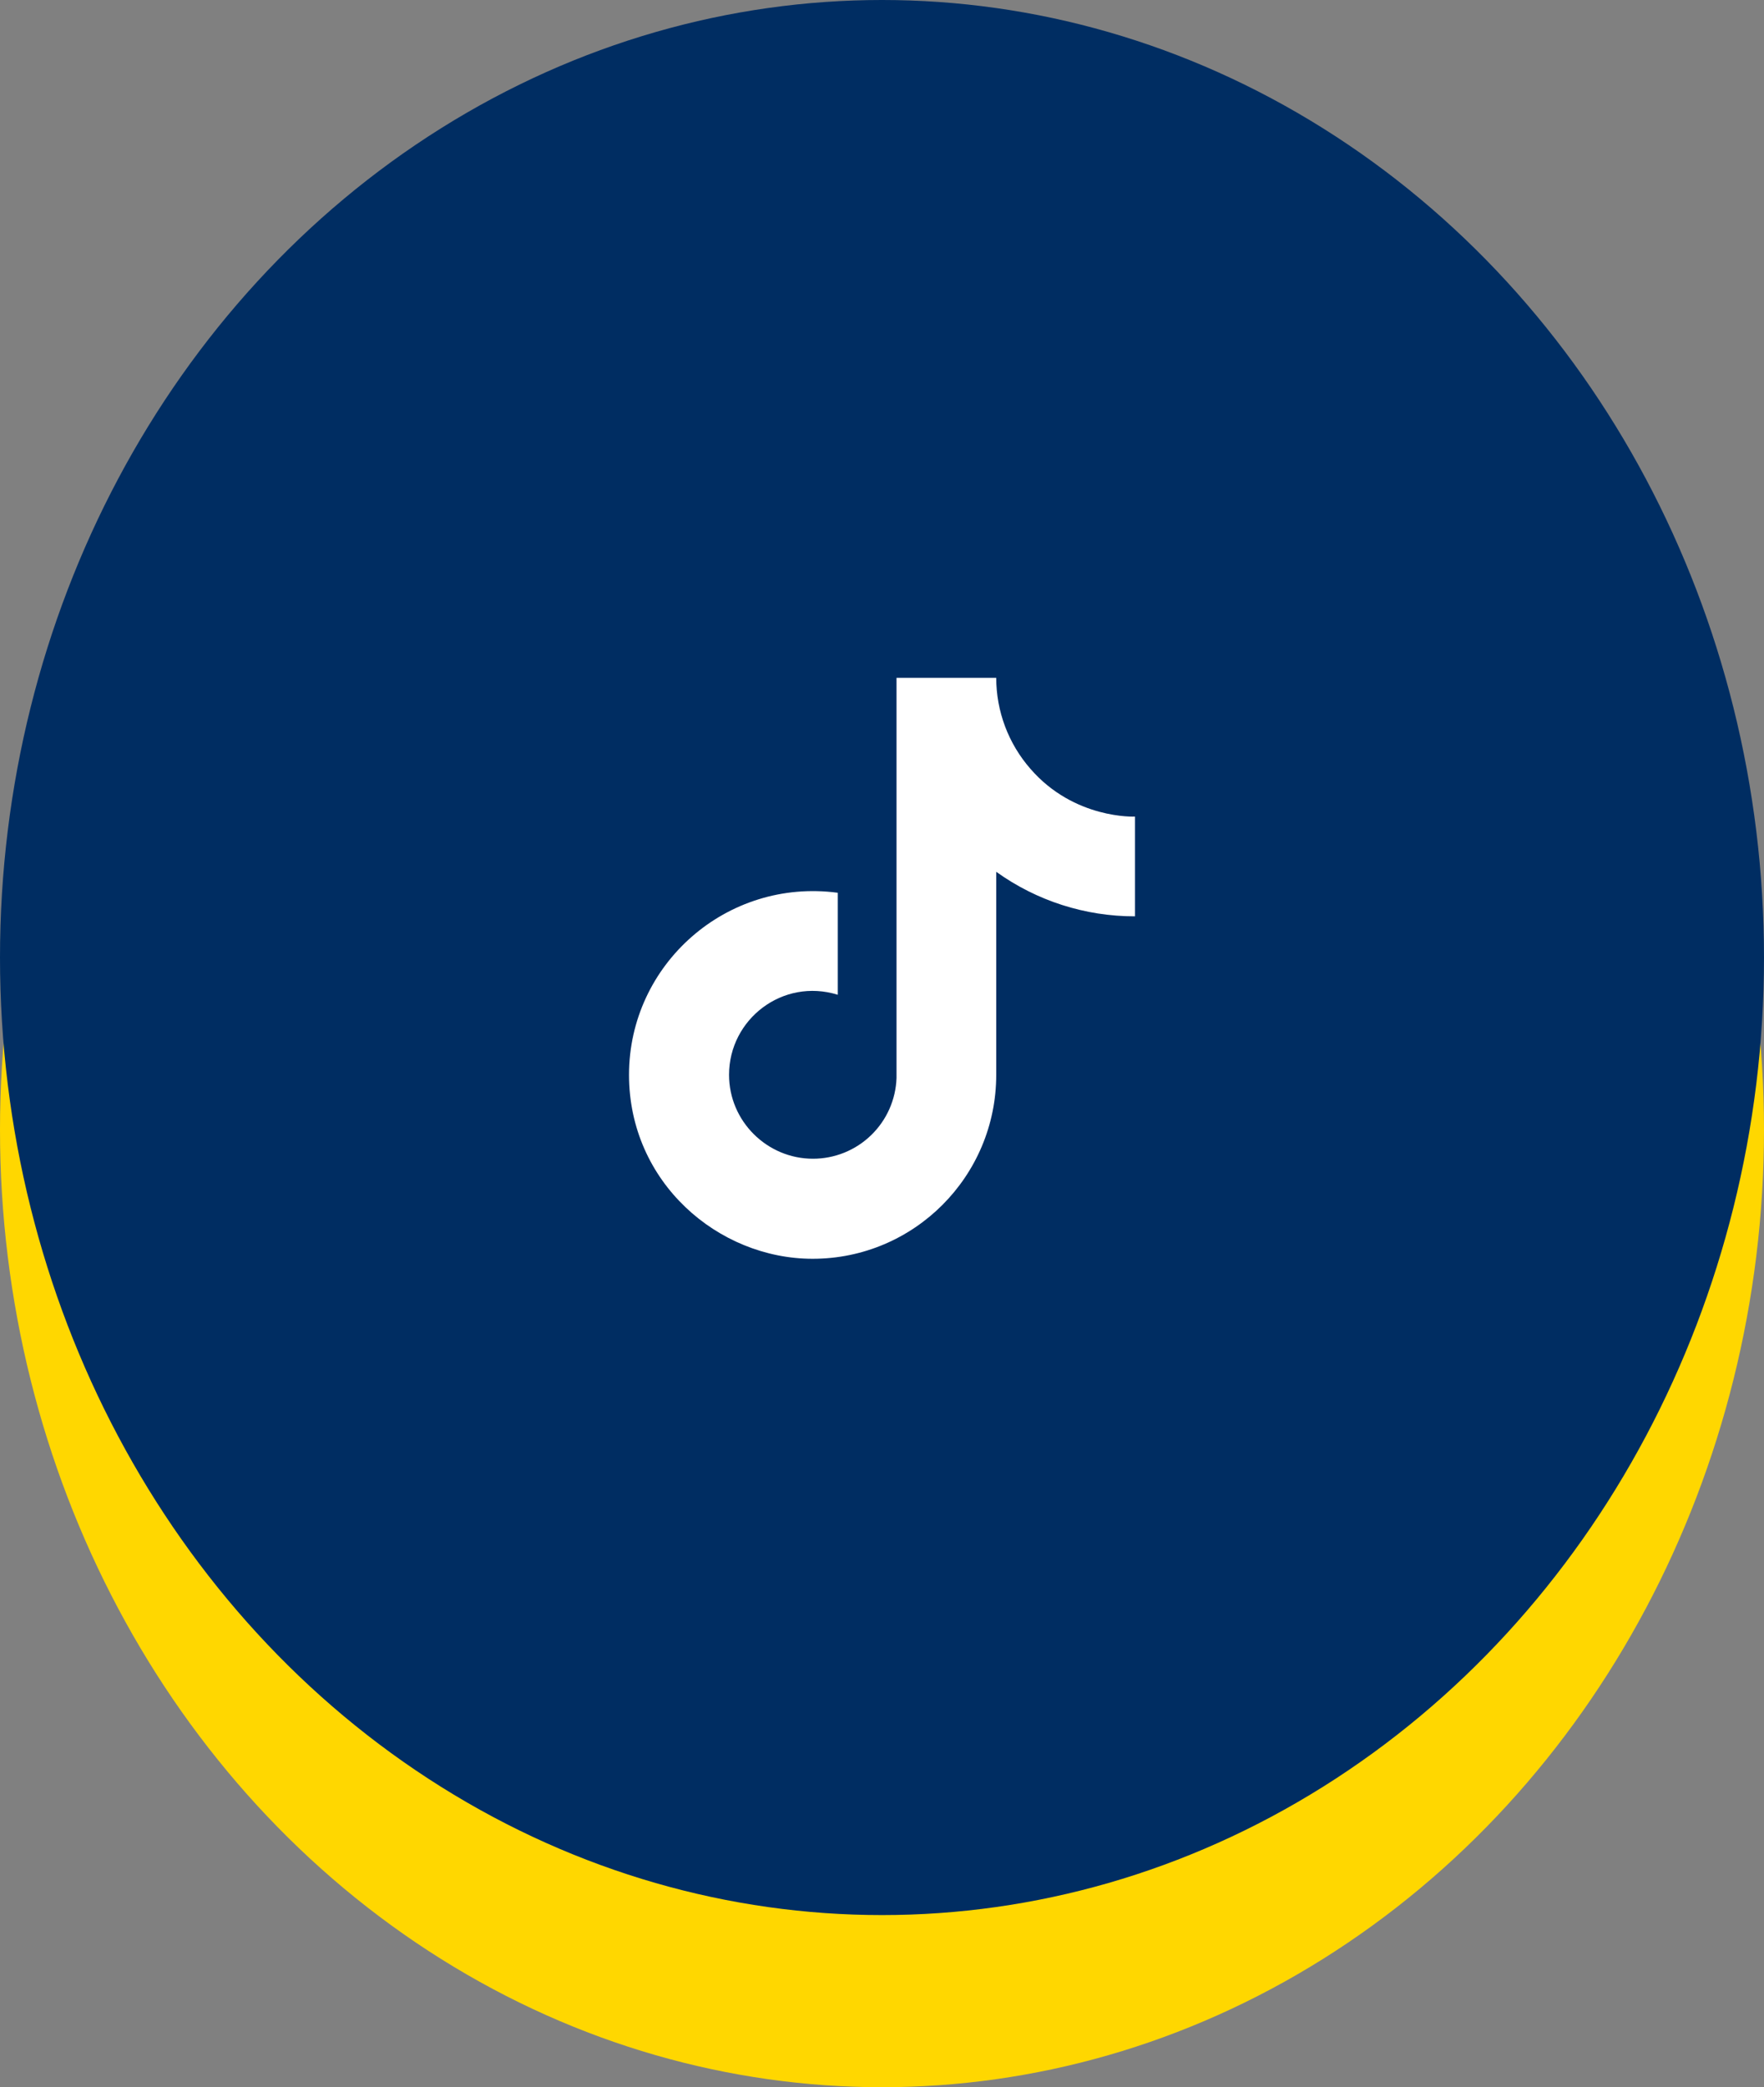 <svg width="82" height="97" viewBox="0 0 82 97" fill="none" xmlns="http://www.w3.org/2000/svg">
<rect x="0" y="0" width="82" height="97" fill="#808080" stroke="none"/>
<ellipse cx="41" cy="52.5" rx="41" ry="44.5" fill="#FFD700"/>
<ellipse cx="41" cy="44.5" rx="41" ry="44.5" fill="#002D62"/>
<path d="M47.9 35.73C46.875 34.559 46.31 33.056 46.31 31.5H41.675V50.1C41.64 51.107 41.215 52.061 40.49 52.76C39.766 53.46 38.797 53.851 37.79 53.85C35.66 53.85 33.89 52.11 33.89 49.95C33.89 47.37 36.38 45.435 38.945 46.23V41.49C33.77 40.8 29.24 44.82 29.24 49.95C29.24 54.945 33.38 58.5 37.775 58.5C42.485 58.5 46.31 54.675 46.31 49.95V40.515C48.19 41.865 50.446 42.589 52.76 42.585V37.95C52.76 37.95 49.94 38.085 47.9 35.73Z" fill="white"/>
</svg>
